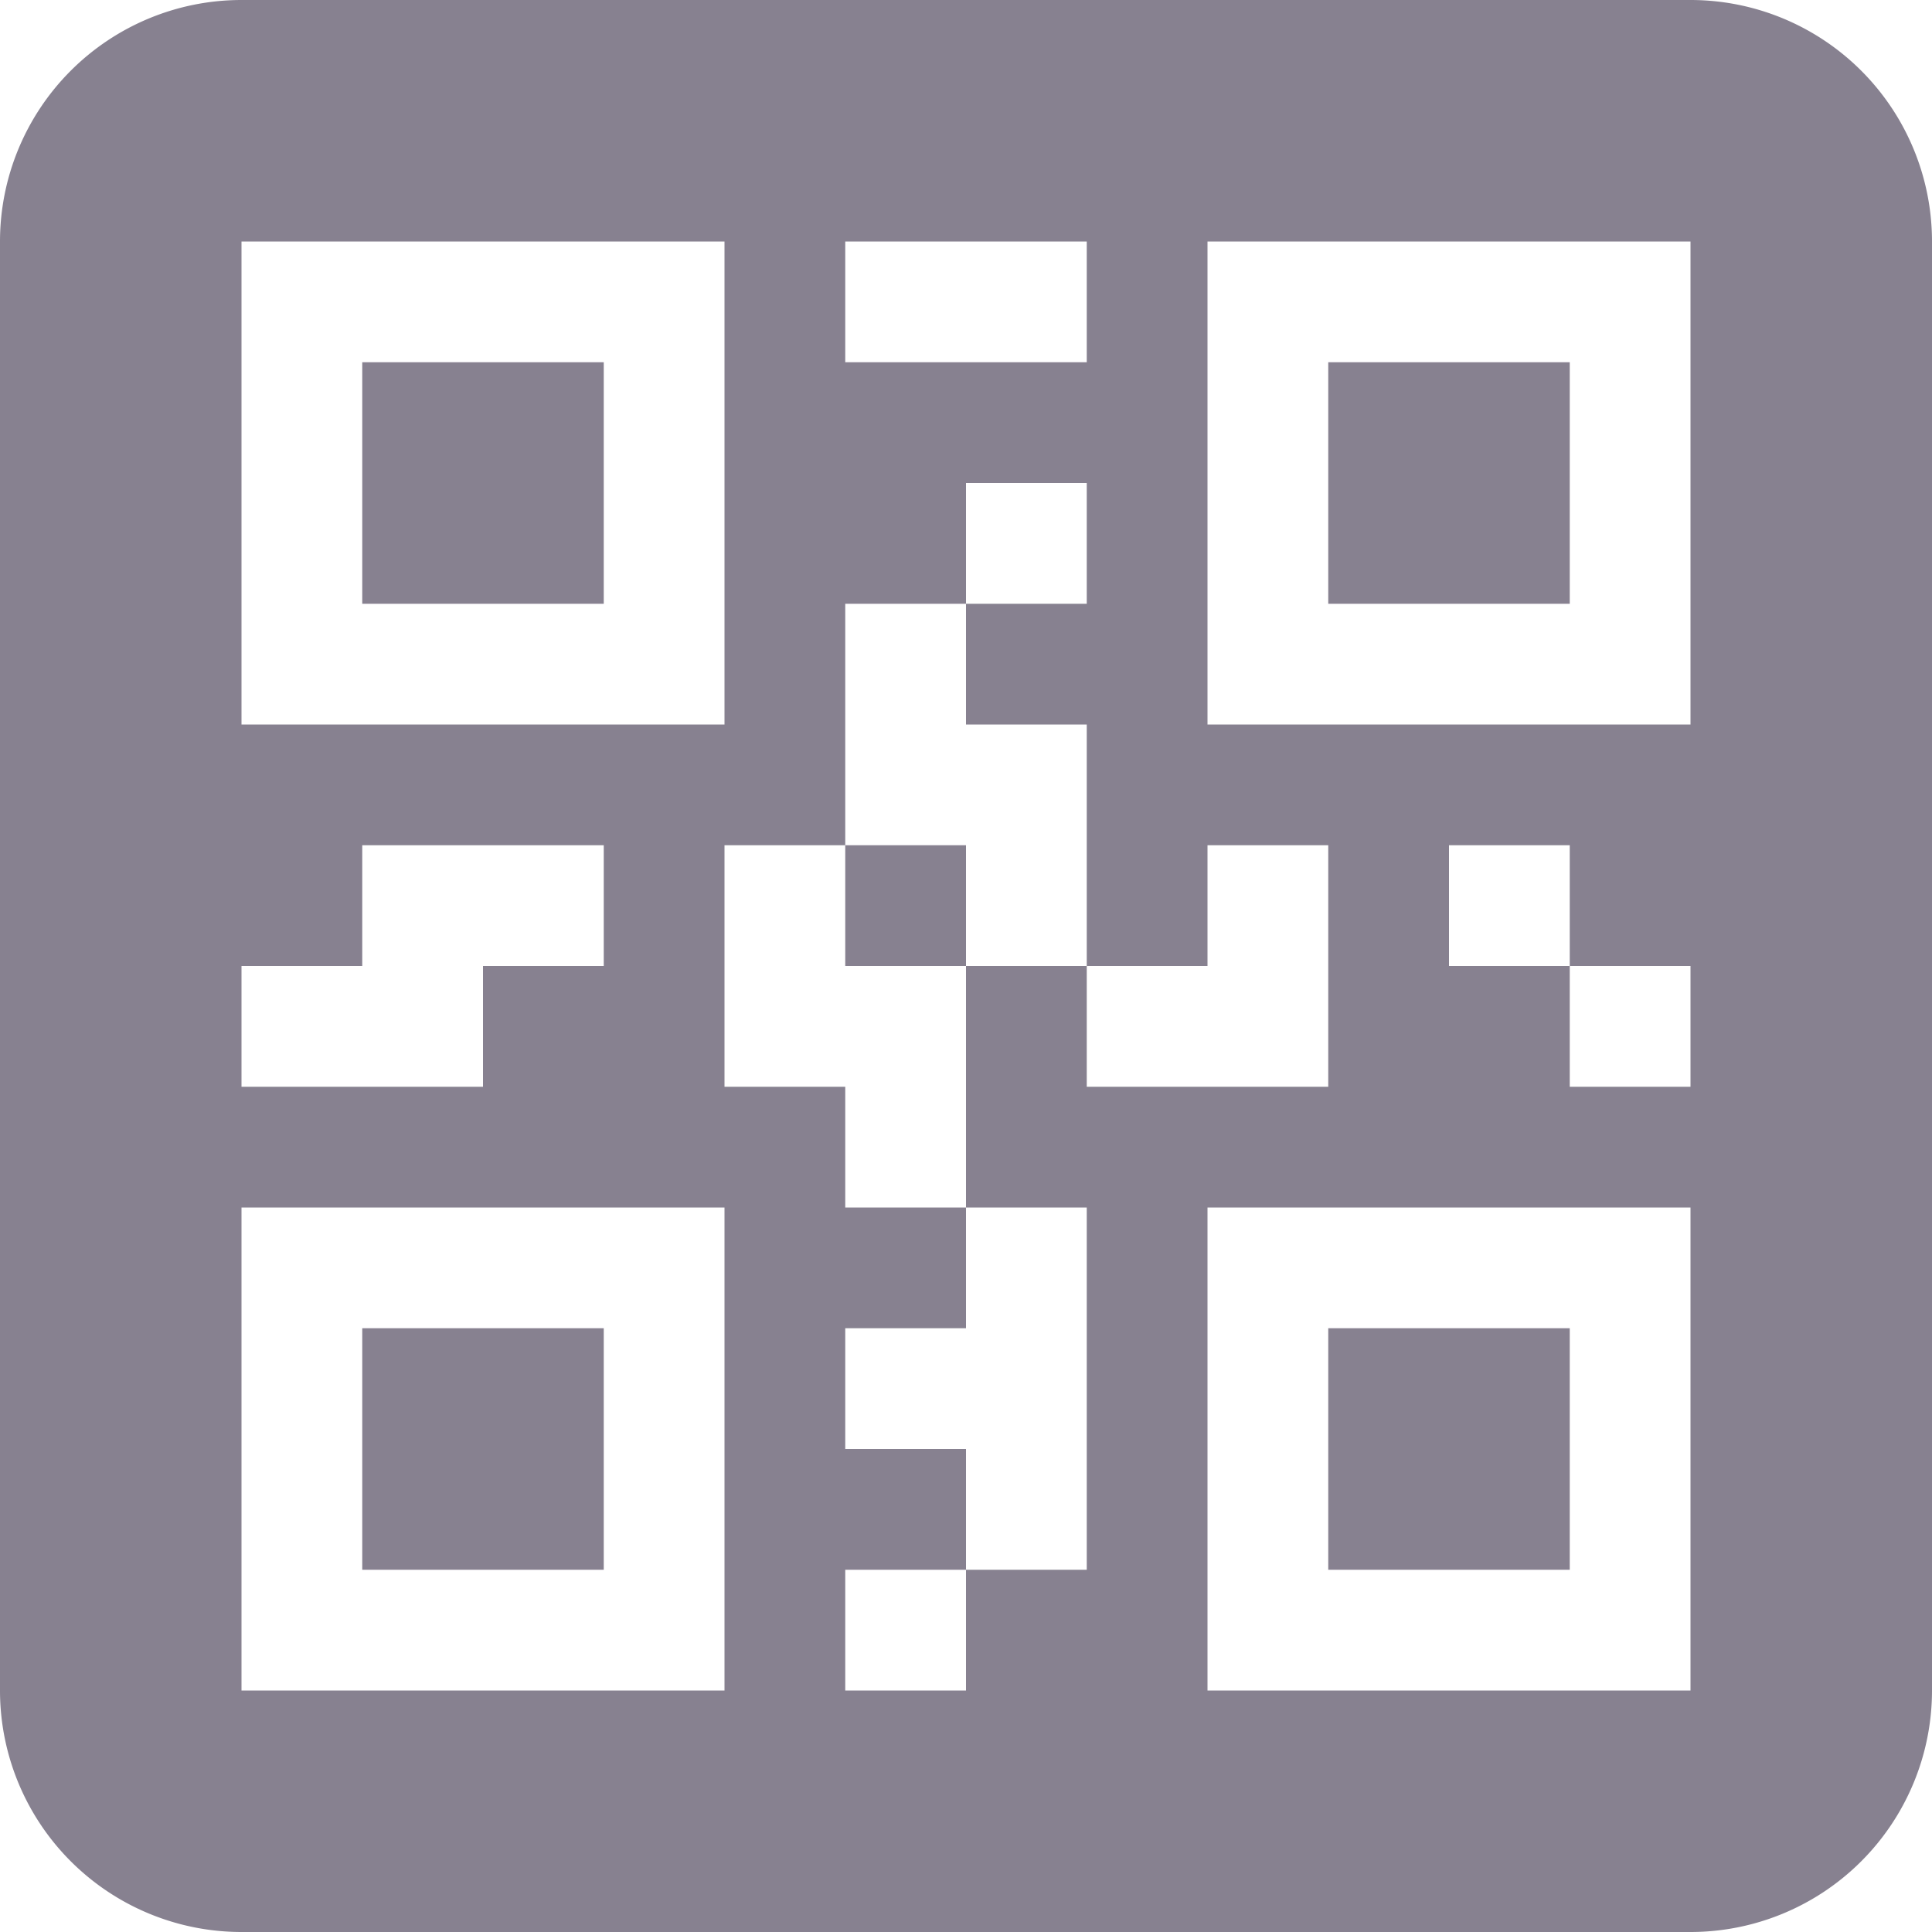 <svg xmlns="http://www.w3.org/2000/svg" width="16" height="16" viewBox="0 0 16 16">
    <path fill="#878190" fill-rule="evenodd" d="M7 8h1V7H7v1zm4 5h2v-2h-2v2zm-8 0h2v-2H3v2zm8-8h2V3h-2v2zM3 5h2V3H3v2zm7 1h4V2h-4v4zm4 3h-1V8h-1V7h1v1h1v1zm-4 5h4v-4h-4v4zm-3 0v-1h1v-1H7v-1h1v-1H7V9H6V7h1V5h1V4h1v1H8v1h1v2h1V7h1v2H9V8H8v2h1v3H8v1H7zm-5 0h4v-4H2v4zm0-6h1V7h2v1H4v1H2V8zm0-2h4V2H2v4zm7-4v1H7V2h2zm5-2H2a2 2 0 0 0-2 2v12a2 2 0 0 0 2 2h12a2 2 0 0 0 2-2V2a2 2 0 0 0-2-2z"/>
</svg>
